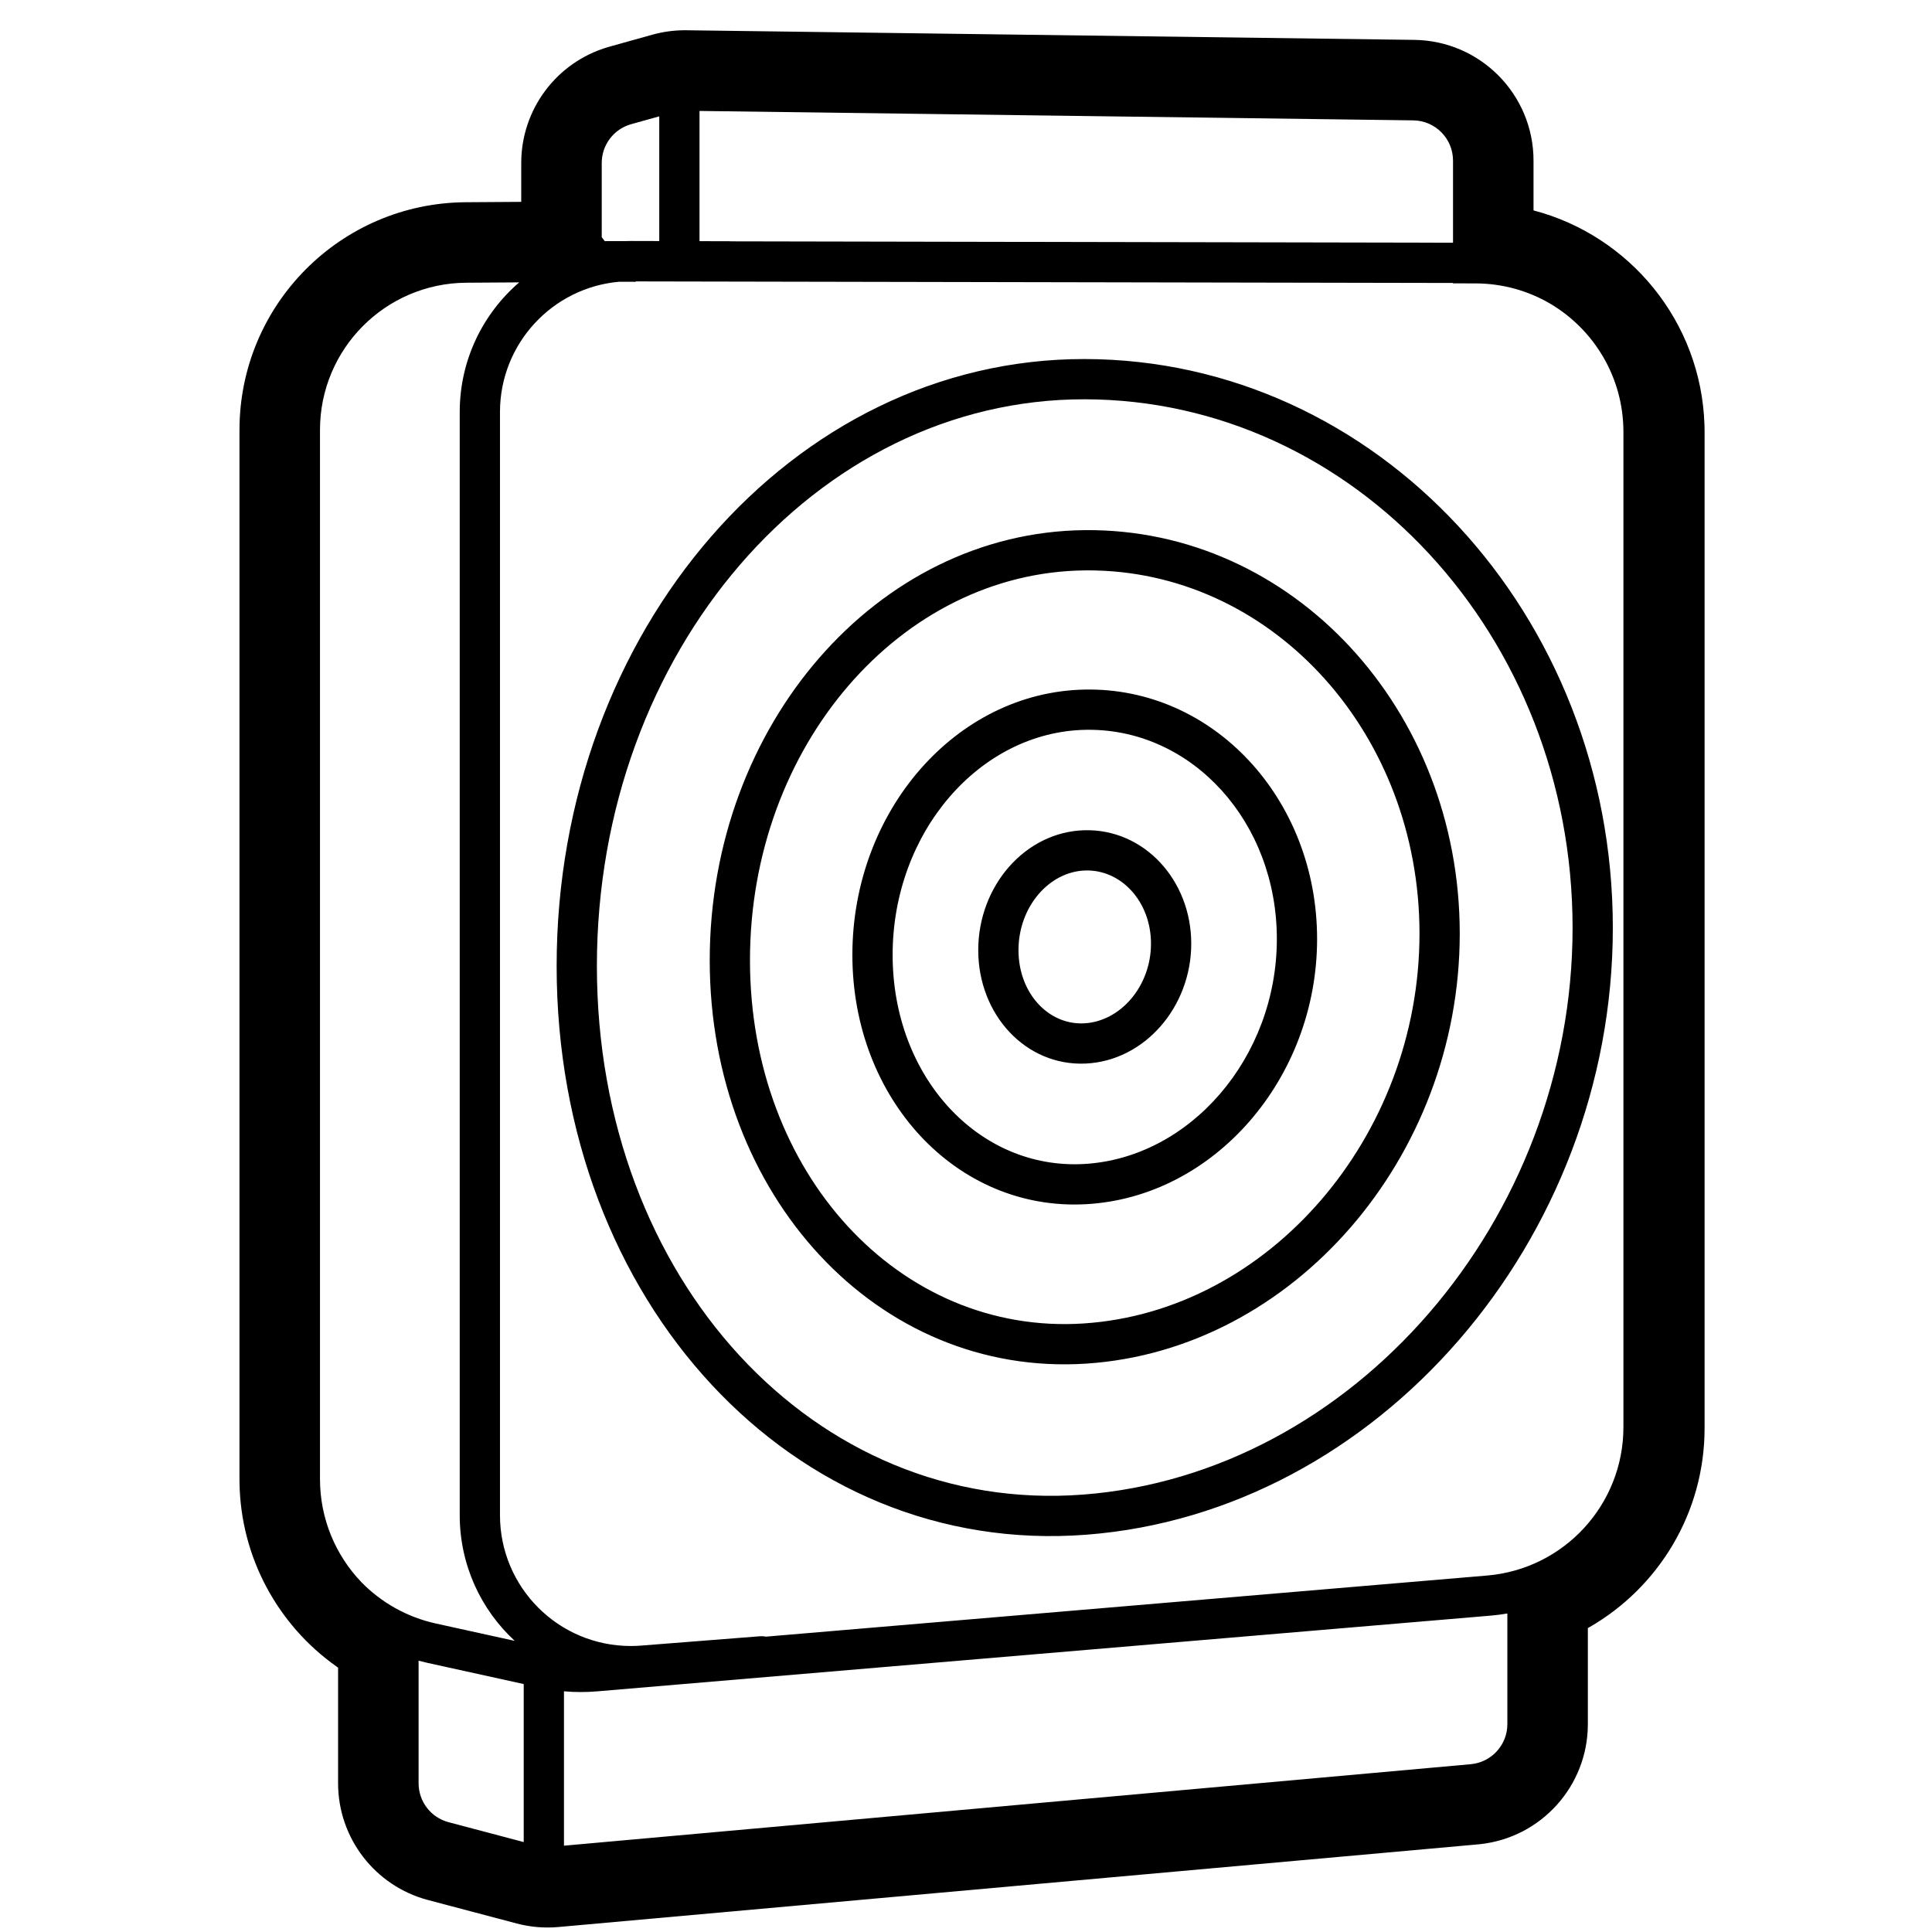 <svg height="960" viewBox="0 0 960 960" width="960" xmlns="http://www.w3.org/2000/svg"><path d="m341.039 15.036 361.752 4.78c32.825.433 59.208 27.166 59.208 59.995v24.737l.017.004c47.72 12.526 83.268 55.21 84.922 106.543l.045 1.859c.002.108.003.216.004.324l.011 1.222v495.164c0 42.037-22.866 79.167-57.316 98.931l-.684.385v47.725c0 30.745-23.227 56.46-53.704 59.669l-.926.09-456.898 41.061c-6.955.625-13.965.031-20.716-1.755l-44.102-11.667c-26.321-6.964-44.654-30.777-44.654-58.004v-57.464l-.767-.534c-29.106-20.57-47.704-54.224-48.222-91.528l-.011-1.601v-521.325c0-62.206 50.209-112.75 112.414-113.163l27.586-.183v-19.328c0-26.65 17.572-50.071 43.081-57.565l.775-.222 21.248-5.936c4.96-1.386 10.076-2.126 15.22-2.213zm399.567 787.771-443.96 37.622c-5.468.463-10.958.451-16.41-.032l-.001 76.716 450.554-40.49c10.31-.927 18.21-9.568 18.21-19.92l.001-54.986c-2.756.484-5.556.849-8.395 1.089zm-532.606 22.387-0 60.904c0 9.076 6.111 17.014 14.885 19.335l37.351 9.881v-78.519l-47.957-10.554c-1.44-.317-2.867-.666-4.279-1.046zm107.837-685.366.148.194-8.411-.018c-33.079 2.956-59.05 30.705-59.138 64.57l-0 548.315c0 35.899 29.101 65 65 65 1.698 0 3.395-.067 5.087-.199l59.151-4.644c1.003-.079 1.983-.007 2.918.197l358.326-30.364c38.31-3.246 67.752-35.289 67.752-73.736v-494.514c0-27.146-14.619-50.884-36.419-63.761-10.901-6.364-23.578-10.02-37.108-10.045l-11.142-.021v-.194zm-57.837.478-26.32.176c-40.218.267-72.68 32.945-72.68 73.164v521.325c0 19.66 7.74 37.823 20.609 51.24 9.802 10.016 22.497 17.312 36.969 20.497l39.189 8.626c-16.807-15.529-27.331-37.758-27.331-62.445v-548.367c.067-25.684 11.518-48.677 29.565-64.216zm281.016 38.098c145.092.233 262.391 126.924 262.391 282.619 0 155.425-116.879 290.45-261.641 301.566-145.588 11.179-263.172-115.821-263.172-282.589 0-166.498 117.143-301.828 262.423-301.596zm-.032 20c-133.521-.214-242.391 125.56-242.391 281.596 0 155.766 108.428 272.877 241.641 262.648 134.038-10.292 243.172-136.371 243.172-281.625 0-144.984-108.714-262.404-242.423-262.619zm186.355 265.479c0 111.289-82.861 207.015-185.691 213.696-103.503 6.725-186.987-83.444-186.987-200.439 0-116.724 83.046-212.663 186.237-213.717 103.157-1.053 186.441 88.9 186.441 200.459zm-183.493-180.464-2.743.004c-91.587.935-166.441 87.41-166.441 193.718 0 106.037 74.415 186.411 165.691 180.481 91.949-5.974 166.987-92.663 166.987-193.738 0-98.789-71.66-178.164-160.76-180.419zm112.612 183.128c0 69.269-51.163 128.376-114.919 131.816-64.287 3.469-115.997-52.38-115.997-123.888 0-71.237 51.274-130.471 115.246-131.829 64.08-1.36 115.67 54.361 115.67 123.9zm-113.676-103.924-1.569.019c-52.513 1.114-95.67 50.971-95.67 111.833 0 60.592 42.721 106.734 94.919 103.917 52.73-2.846 95.997-52.83 95.997-111.845 0-58.158-41.988-104.09-93.676-103.924zm51.139 106.277c0 31.448-23.193 58.242-52.466 59.574-29.696 1.351-53.375-24.224-53.375-56.347 0-31.853 23.246-58.709 52.624-59.58 29.596-.878 53.217 24.635 53.217 56.353zm-52.624-36.362c-18.031.535-33.217 18.079-33.217 39.589 0 21.24 14.753 37.174 32.466 36.368 18.136-.825 33.375-18.431 33.375-39.595 0-20.894-14.811-36.891-32.624-36.362zm-191.718-377.41v64.704l15.014.04c.322.001.64.017.954.047l358.453.689v-40.798c0-10.943-8.794-19.854-19.736-19.998zm-20 2.681-13.96 3.901c-8.642 2.414-14.619 10.289-14.619 19.262v36.887l1.507 1.967 2.923-.019h.813l5.664.008c1.243-.051 2.494-.075 3.75-.071l13.922.035z"/></svg>